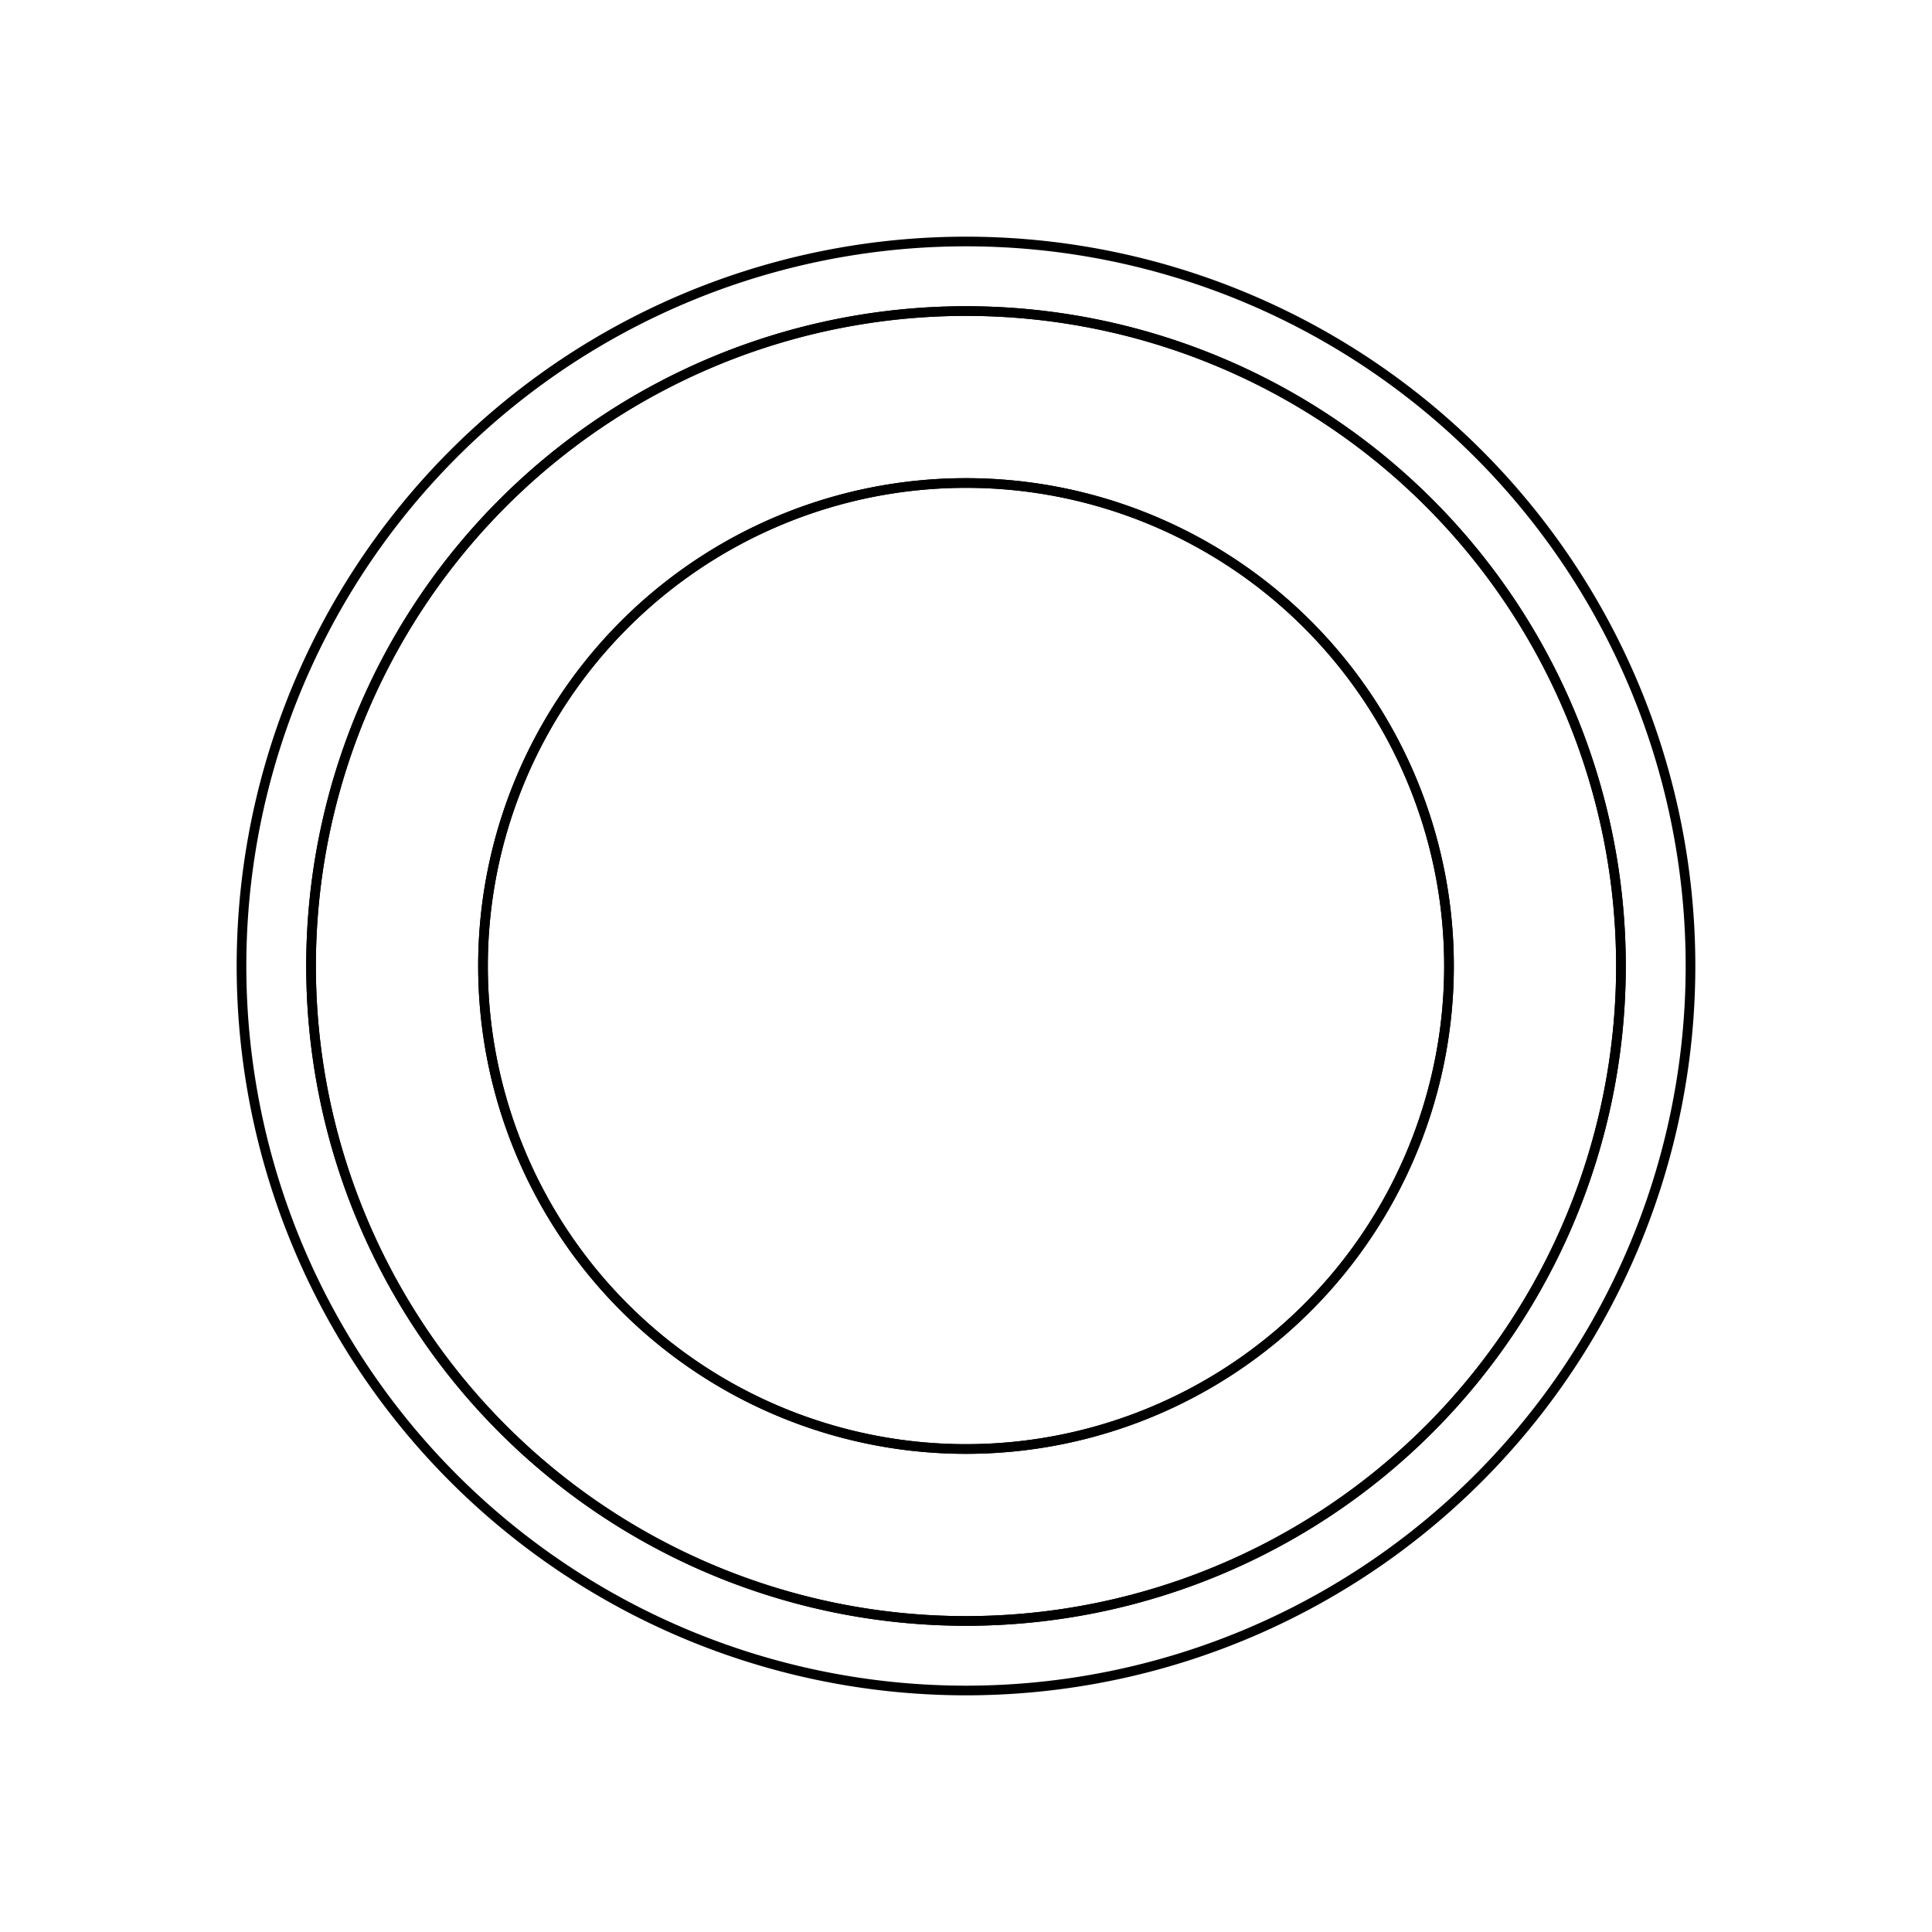 <svg version='1.1' x='0px' y='0px' viewBox='-10 -10 20 20' xmlns='http://www.w3.org/2000/svg'><style>path{stroke:black; stroke-width: 0.1; fill: transparent}</style><path d='M5,0,A5,5,0,0,1,-5,6.123233995736765e-16,A5,5,0,0,1,5,-1.224646799147353e-15,Z'/>
<path d='M7.5,0,A7.5,7.5,0,0,1,-7.5,9.184850993605148e-16,A7.5,7.5,0,0,1,7.5,-1.8369701987210296e-15,Z'/>
<path d='M6.78,0,A6.78,6.78,0,0,1,-6.78,8.303105298219055e-16,A6.78,6.78,0,0,1,6.78,-1.660621059643811e-15,Z'/>
<path d='M5,0,A5,5,0,0,1,-5,6.123233995736765e-16,A5,5,0,0,1,5,-1.224646799147353e-15,Z'/>
<path d='M6.78,0,A6.78,6.78,0,0,1,-6.78,8.303105298219055e-16,A6.78,6.78,0,0,1,6.78,-1.660621059643811e-15,Z'/></svg>
